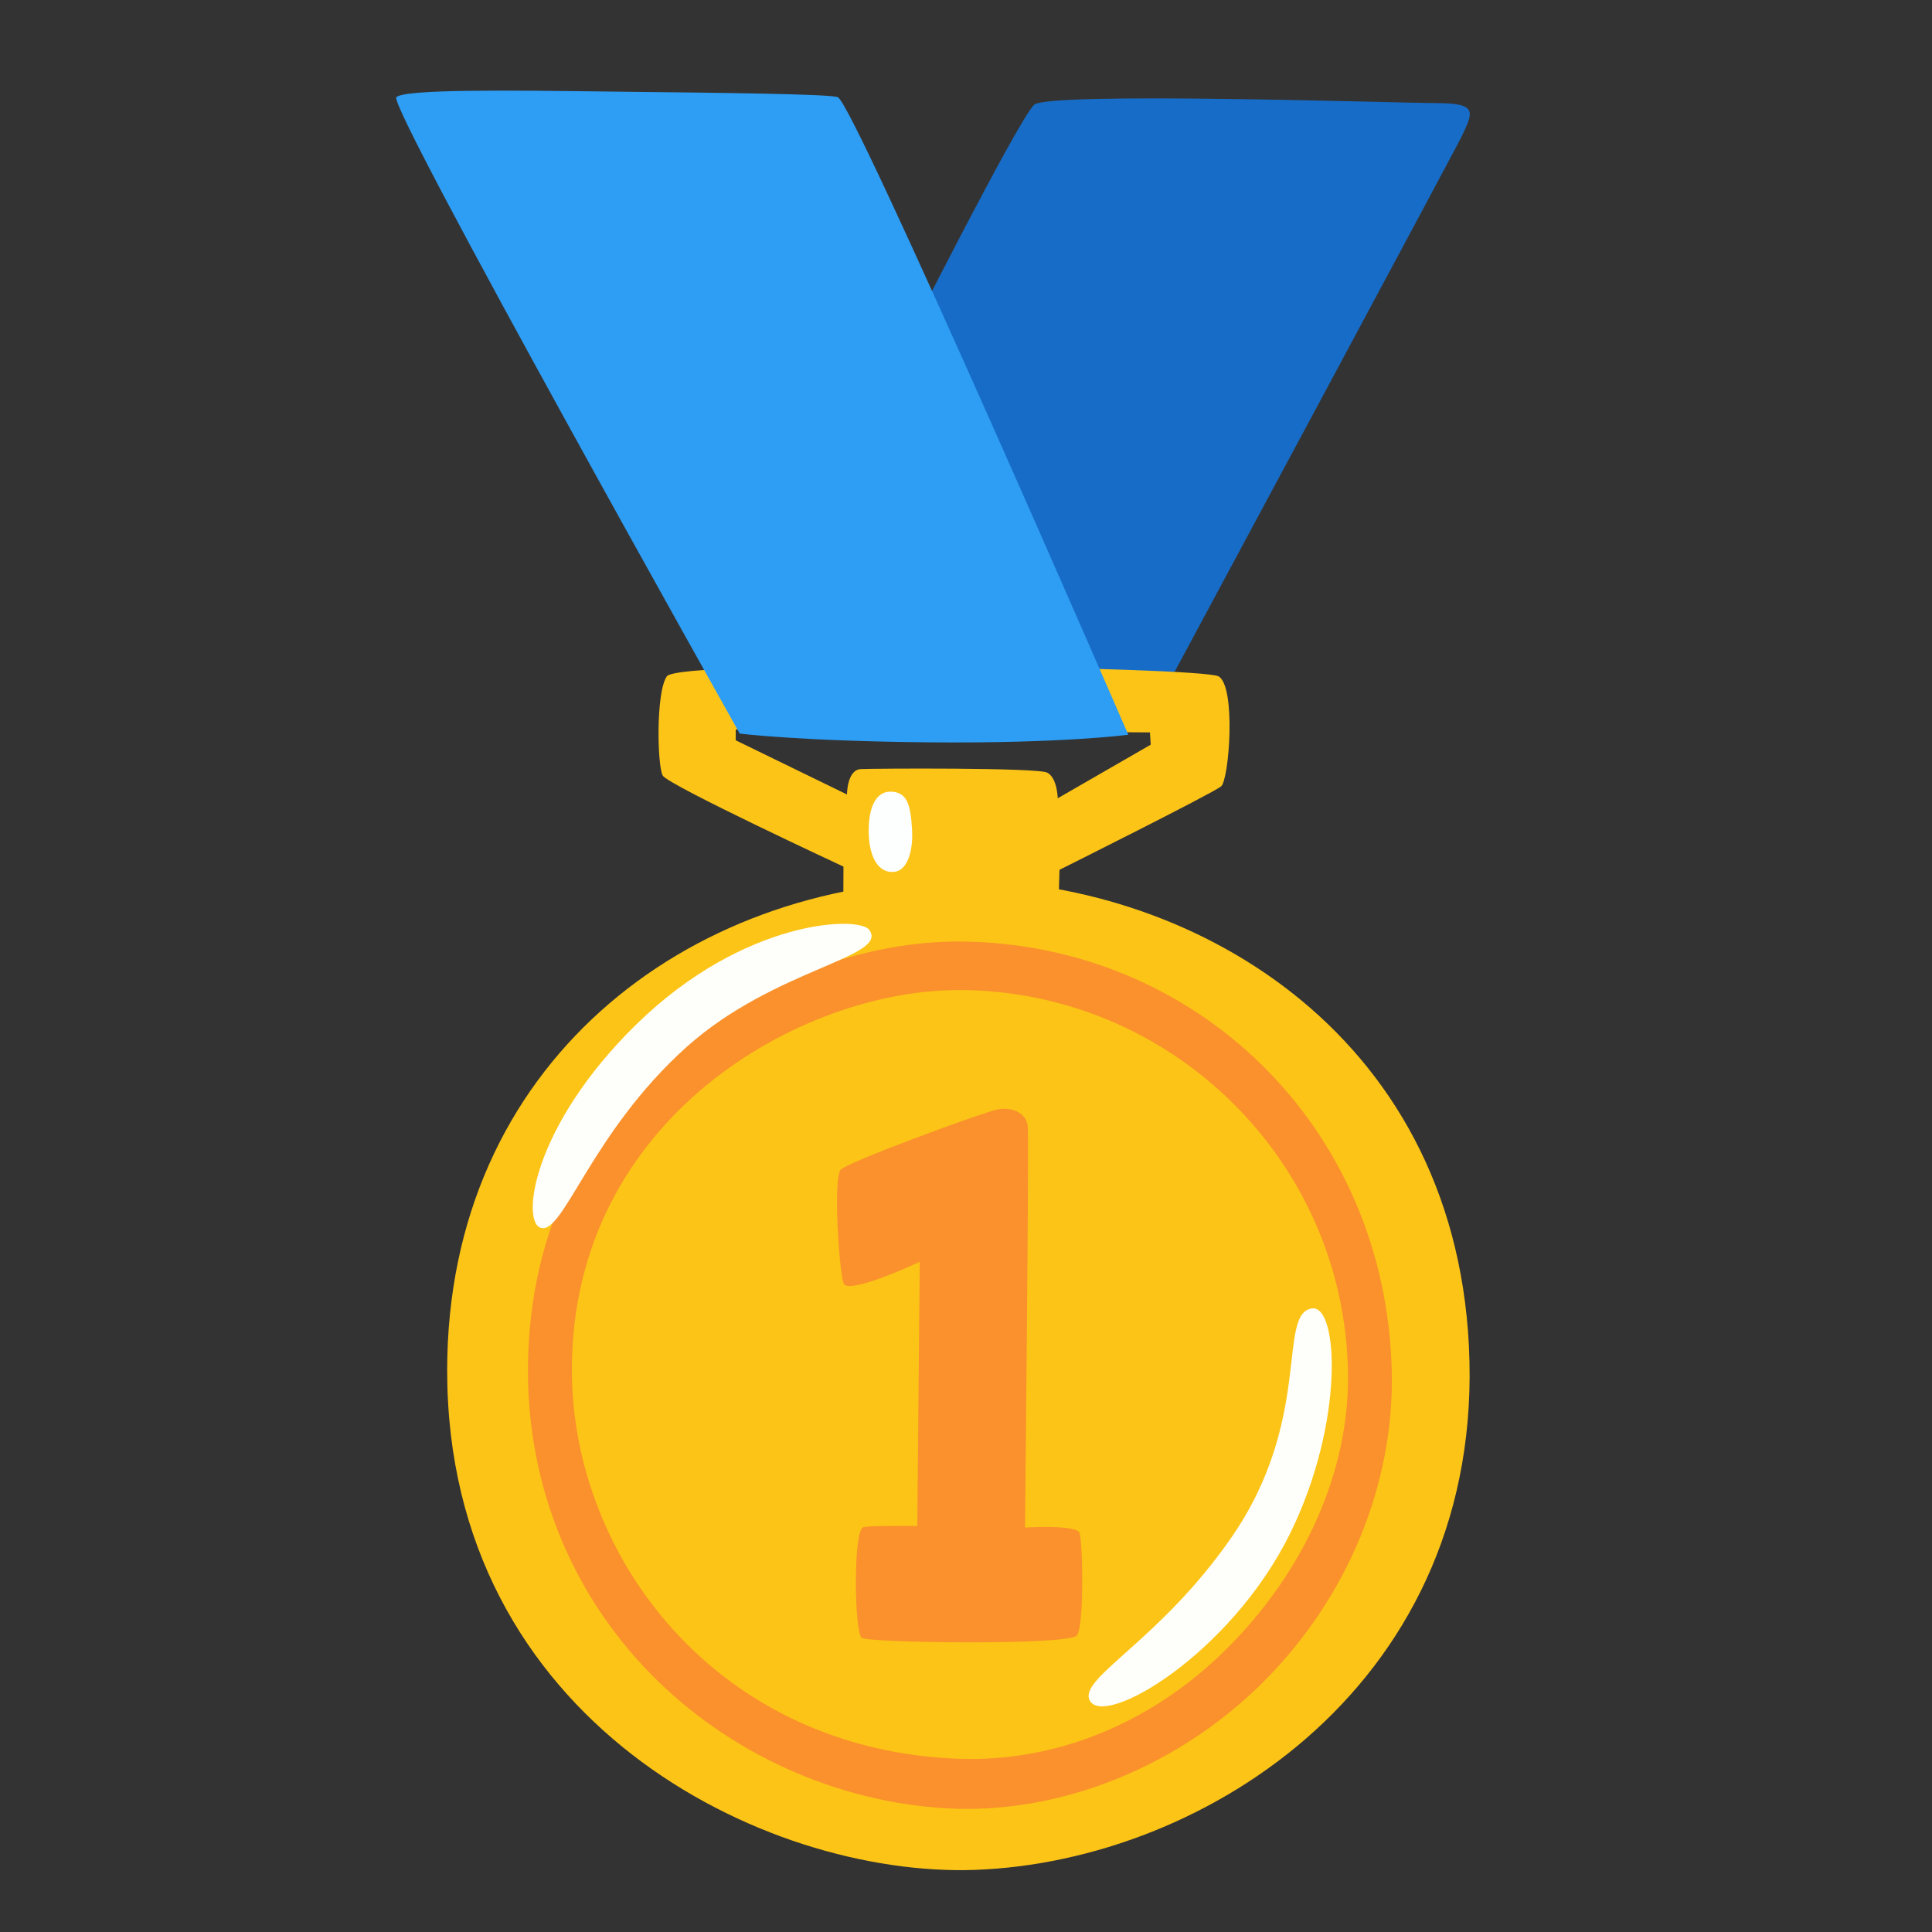 <svg width="33" height="33" viewBox="0 0 33 33" fill="none" xmlns="http://www.w3.org/2000/svg">
<rect x="0" y="0" width="33" height="33" fill="#333333" stroke="none"/>
<path d="M17.665 1.789C17.395 2.029 15.295 6.197 15.295 6.197L13.732 12.499L19.812 11.942C19.812 11.942 24.87 2.537 24.972 2.319C25.155 1.924 25.252 1.762 24.555 1.762C23.857 1.759 17.917 1.564 17.665 1.789Z" fill="#176CC7"/>
<path d="M20.812 11.552C20.51 11.39 11.6 11.25 11.39 11.552C11.2 11.827 11.227 13.085 11.32 13.247C11.412 13.41 14.407 14.802 14.407 14.802L14.405 15.31C14.405 15.31 14.57 15.707 16.24 15.707C17.91 15.707 18.082 15.37 18.082 15.37L18.097 14.857C18.097 14.857 20.72 13.547 20.857 13.432C20.997 13.315 21.115 11.715 20.812 11.552ZM18.067 13.635C18.067 13.635 18.06 13.285 17.887 13.197C17.715 13.11 14.937 13.125 14.702 13.137C14.467 13.15 14.467 13.57 14.467 13.57L12.567 12.645V12.46L19.642 12.51L19.655 12.72L18.067 13.635Z" fill="#FCC417"/>
<path d="M15.208 13.522C14.973 13.522 14.838 13.767 14.838 14.19C14.838 14.585 14.973 14.917 15.27 14.892C15.515 14.872 15.6 14.497 15.578 14.165C15.555 13.77 15.505 13.522 15.208 13.522Z" fill="#FDFFFF"/>
<path d="M7.638 23.41C7.638 29.399 13.053 32.067 16.653 31.939C20.623 31.797 25.378 28.702 25.09 22.987C24.818 17.572 20.263 15.005 16.318 15.032C11.733 15.065 7.638 18.177 7.638 23.41Z" fill="#FCC417"/>
<path d="M16.525 30.897C16.463 30.897 16.398 30.897 16.335 30.895C14.46 30.832 12.608 30.042 11.253 28.73C9.803 27.325 9.008 25.424 9.018 23.382C9.04 18.395 13.4 16.082 16.358 16.082H16.383C20.39 16.099 23.68 19.215 23.773 23.437C23.813 25.317 23.043 27.29 21.533 28.774C20.123 30.157 18.253 30.897 16.525 30.897ZM16.353 16.912C13.7 16.912 9.778 19.082 9.768 23.382C9.76 26.597 12.25 29.902 16.398 30.042C17.978 30.092 19.605 29.487 20.92 28.195C22.285 26.852 23.053 25.122 23.025 23.447C22.965 19.814 19.995 16.924 16.39 16.91C16.38 16.91 16.36 16.912 16.353 16.912Z" fill="#FA912C"/>
<path d="M14.847 15.882C14.675 15.644 12.72 15.689 10.872 17.494C9.09 19.237 8.897 20.879 9.24 20.974C9.627 21.082 10.1 19.342 11.732 17.879C13.232 16.539 15.192 16.354 14.847 15.882ZM22.41 22.349C21.807 22.434 22.432 24.239 21.035 26.259C19.822 28.012 18.447 28.647 18.607 29.032C18.822 29.547 21.025 28.264 22.045 26.174C22.97 24.282 22.86 22.284 22.41 22.349Z" fill="#FEFFFA"/>
<path d="M14.355 19.985C14.225 20.177 14.343 21.865 14.42 21.94C14.57 22.09 15.71 21.552 15.71 21.552L15.668 26.065C15.668 26.065 14.83 26.055 14.743 26.087C14.57 26.152 14.593 27.892 14.72 27.977C14.848 28.062 18.265 28.107 18.395 27.935C18.525 27.762 18.493 26.24 18.433 26.17C18.325 26.04 17.508 26.092 17.508 26.092C17.508 26.092 17.578 19.447 17.555 19.235C17.533 19.022 17.298 18.89 17.018 18.955C16.738 19.02 14.438 19.86 14.355 19.985Z" fill="#FA912C"/>
<path d="M6.77 1.66C6.612 1.805 12.635 12.53 12.635 12.53C12.635 12.53 13.645 12.66 15.9 12.68C18.155 12.7 19.272 12.55 19.272 12.55C19.272 12.55 14.59 1.767 14.31 1.66C14.172 1.605 12.317 1.585 10.505 1.565C8.69 1.542 6.92 1.52 6.77 1.66Z" fill="#2E9DF4"/>
</svg>
